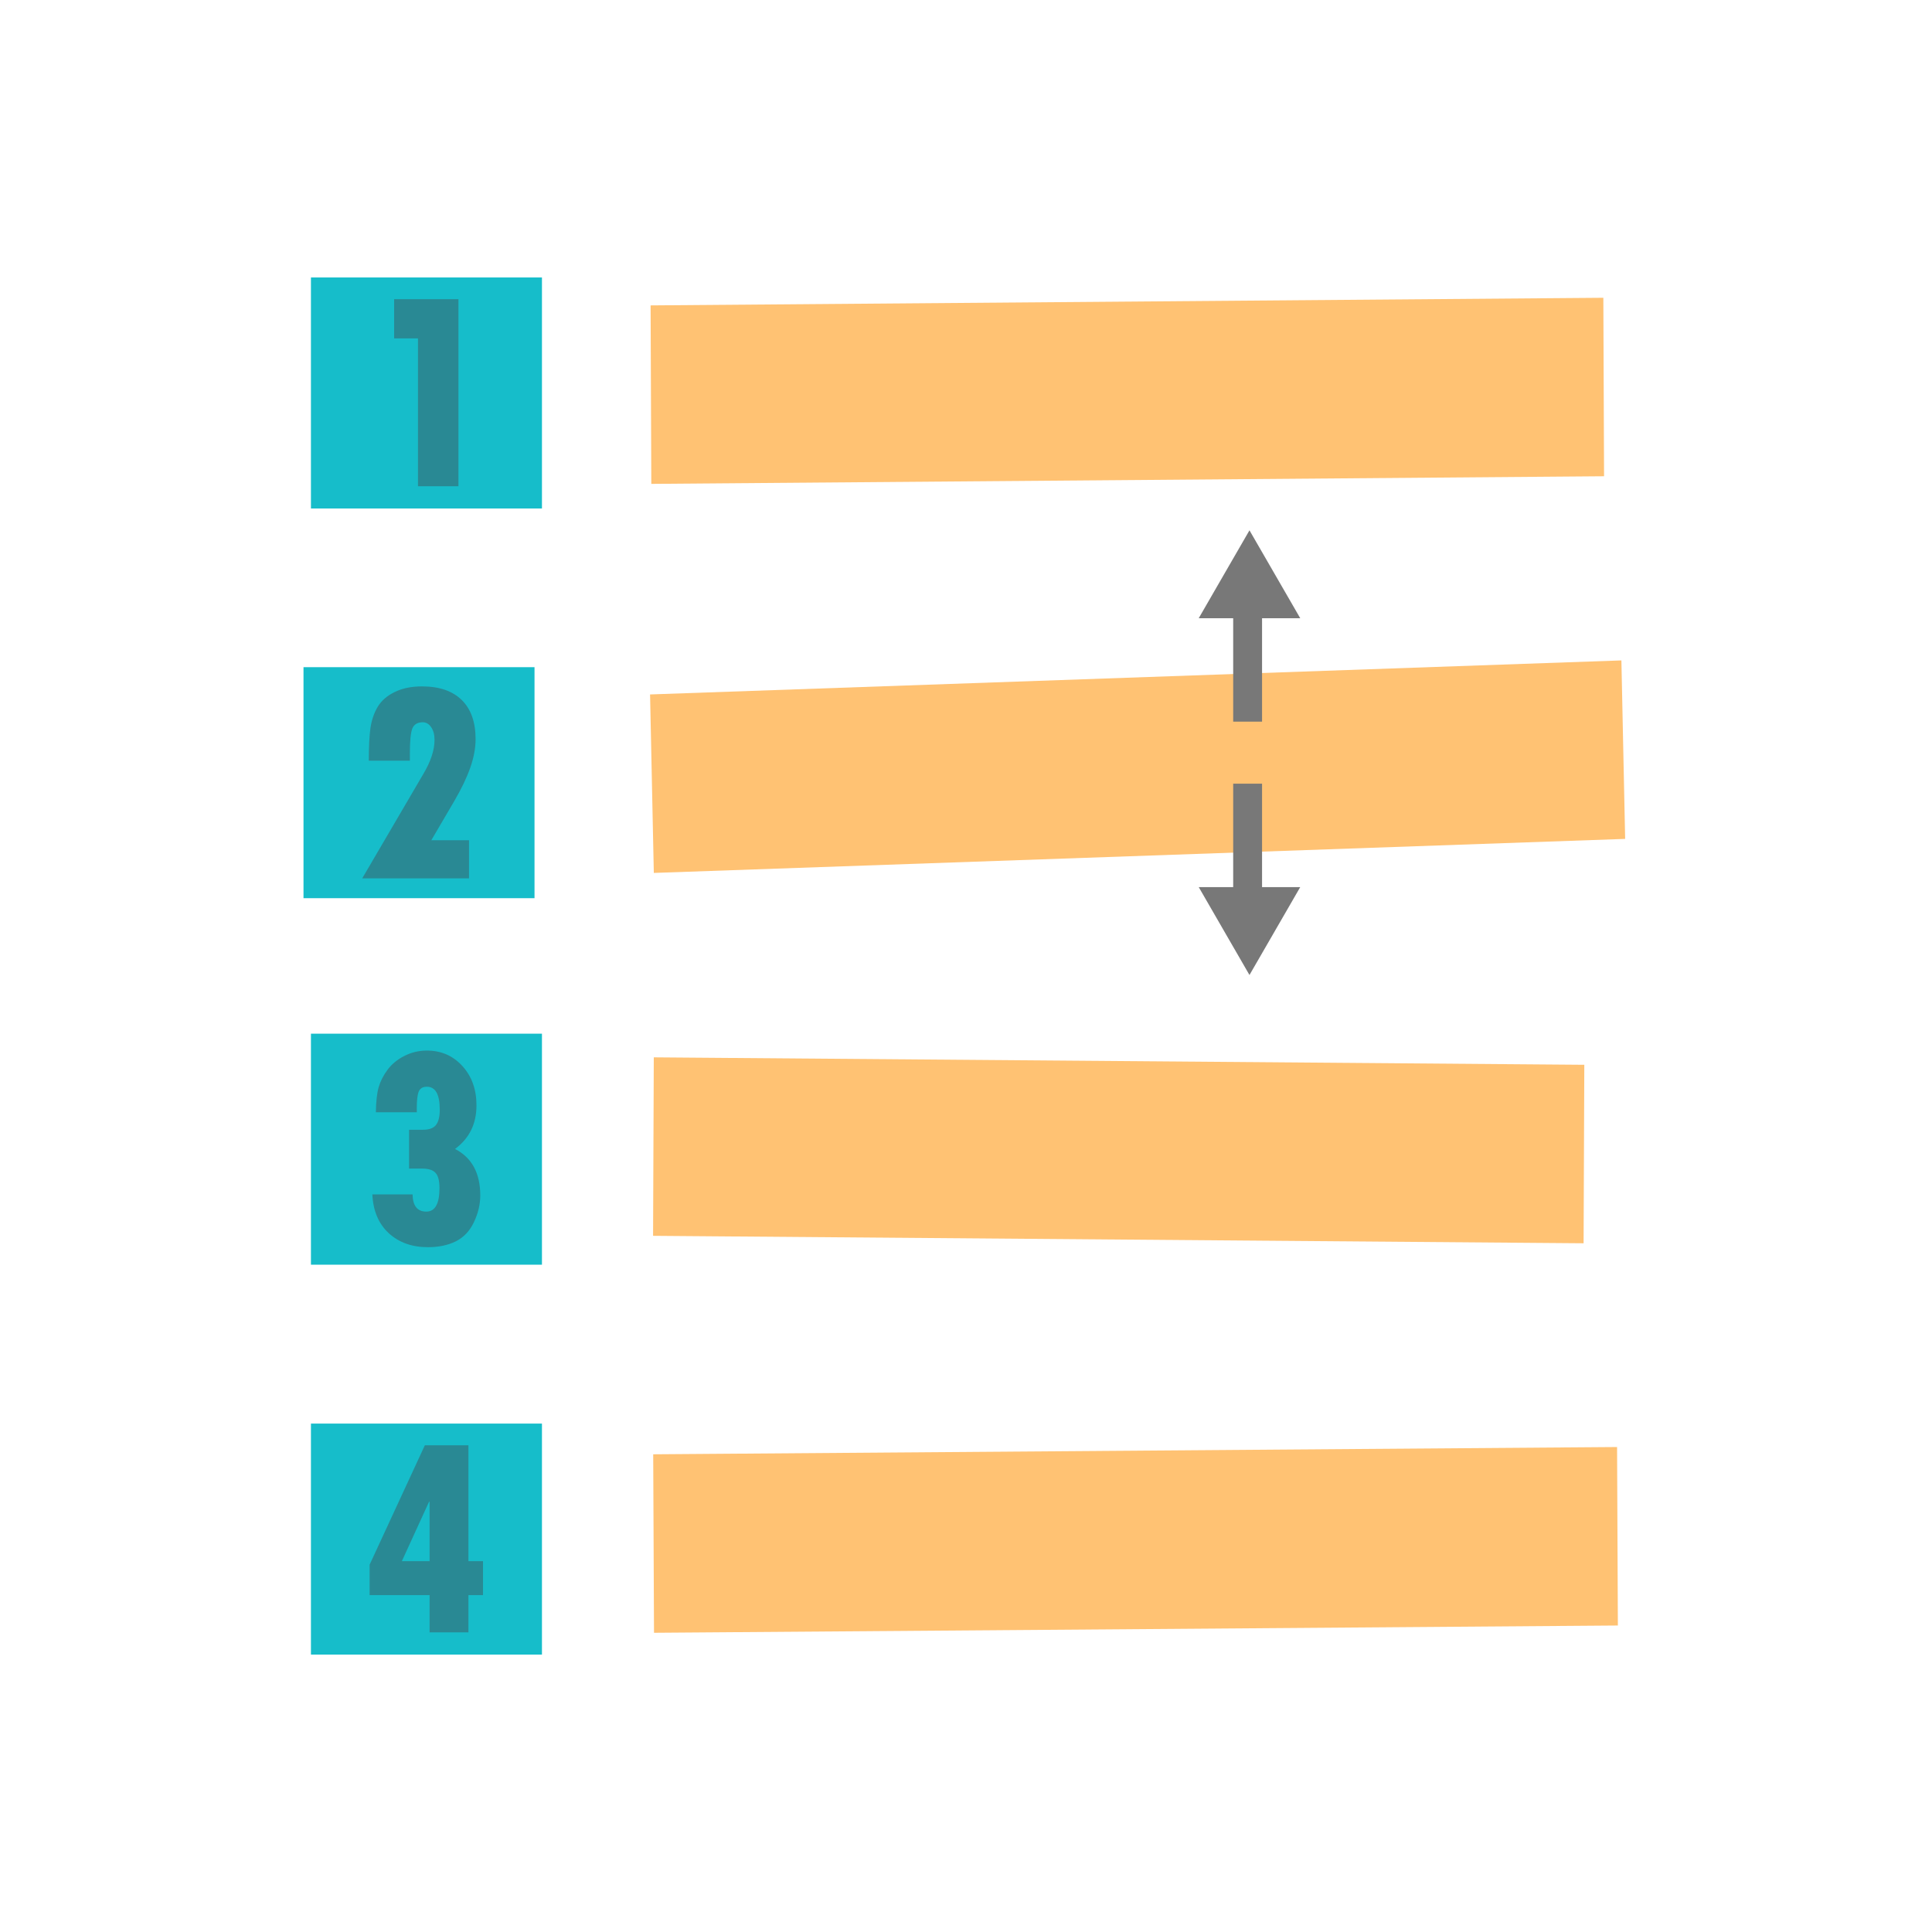 <svg width="218.796" height="218.796" viewBox="0 0 57.89 57.89" xml:space="preserve" xmlns="http://www.w3.org/2000/svg"><defs><path id="a" d="M244.957 596.933h71.347v79.67h-71.347z"/><path id="d" d="M244.957 596.933h71.347v79.67h-71.347z"/><path id="b" d="M244.957 596.933h71.347v79.67h-71.347z"/><path id="c" d="M244.957 596.933h71.347v79.67h-71.347z"/></defs><path style="fill:none;fill-opacity:1;stroke:none;stroke-width:1.55;stroke-linejoin:round;stroke-dasharray:none;stroke-opacity:1" d="M141.121 74.631h57.89v57.89h-57.89z" transform="translate(-141.12 -74.63)"/><path style="fill:#ffc273;fill-opacity:1;stroke-width:4.366;stroke-linejoin:round" transform="matrix(1 -.008 .004 1 -141.12 -74.63)" d="M160.274 85.063h28.548v5.348h-28.548z"/><path style="fill:#16bdca;fill-opacity:1;stroke:none;stroke-width:.455;stroke-linejoin:round;stroke-dasharray:none;stroke-opacity:1" d="M150.437 82.944h6.922v6.922h-6.922z" transform="translate(-141.12 -74.63)"/><g style="font-size:40px;line-height:1.25;white-space:pre;shape-inside:url(#a);display:inline;fill:#298994"><path d="M249.156 607.38h8.965v26.075h-5.644v-20.606h-3.32z" style="font-family:'Tw Cen MT Condensed Extra Bold';-inkscape-font-specification:'Tw Cen MT Condensed Extra Bold, '" aria-label="1" transform="translate(-41.759 -121.623) scale(.215)"/></g><path style="fill:#ffc273;fill-opacity:1;stroke-width:4.315;stroke-linejoin:round" transform="matrix(1 .008 -.004 1 -141.12 -74.63)" d="M161.13 105.023h27.882v5.348H161.13z"/><path style="fill:#16bdca;fill-opacity:1;stroke:none;stroke-width:.455;stroke-linejoin:round;stroke-dasharray:none;stroke-opacity:1" d="M150.437 105.603h6.922v6.922h-6.922z" transform="translate(-141.12 -74.63)"/><g style="font-size:40px;line-height:1.25;white-space:pre;shape-inside:url(#b);display:inline;fill:#298994"><path d="M253.629 615.33h-5.703q.039-2.246.39-3.496.371-1.25 1.25-2.442.899-1.191 2.344-1.914 1.445-.742 3.125-.742 3.008 0 4.961 2.168 1.953 2.148 1.953 5.469 0 3.867-2.988 6.074 3.516 1.816 3.516 6.484 0 1.856-.88 3.711-.859 1.836-2.519 2.676-1.66.82-3.887.82-3.34 0-5.468-1.953-2.13-1.972-2.285-5.41h5.605q.04 2.402 1.914 2.402 1.836 0 1.836-3.28 0-1.524-.547-2.11-.527-.606-1.894-.606h-1.797v-5.41h1.953q1.25 0 1.777-.644.547-.664.547-2.149 0-3.203-1.797-3.203-.84 0-1.133.664-.273.664-.273 2.344z" style="font-family:'Tw Cen MT Condensed Extra Bold';-inkscape-font-specification:'Tw Cen MT Condensed Extra Bold, '" aria-label="3" transform="translate(-42.042 -98.969) scale(.215)"/></g><g><path style="fill:#ffc273;fill-opacity:1;stroke-width:4.392;stroke-linejoin:round" transform="rotate(-.432 -9965.412 18673.07) skewX(-.175)" d="M160.115 119.39h28.882v5.348h-28.882z"/><path style="fill:#16bdca;fill-opacity:1;stroke:none;stroke-width:.455;stroke-linejoin:round;stroke-dasharray:none;stroke-opacity:1" d="M150.437 117.286h6.922v6.922h-6.922z" transform="translate(-141.12 -74.63)"/><g style="font-size:40px;line-height:1.25;white-space:pre;shape-inside:url(#c);display:inline;fill:#298994"><path d="M254.684 607.38h6.074v16.153h2.031v4.727h-2.031v5.195h-5.41v-5.195h-8.36v-4.239zm.586 7.872-3.79 8.281h3.868v-8.281z" style="font-family:'Tw Cen MT Condensed Extra Bold';-inkscape-font-specification:'Tw Cen MT Condensed Extra Bold, '" aria-label="4" transform="translate(-42.027 -87.281) scale(.215)"/></g></g><g><path style="fill:#16bdca;fill-opacity:1;stroke:none;stroke-width:.455;stroke-linejoin:round;stroke-dasharray:none;stroke-opacity:1" d="M150.214 94.621h6.922v6.922h-6.922z" transform="translate(-141.12 -74.63)"/><g style="font-size:40px;line-height:1.25;white-space:pre;shape-inside:url(#d);display:inline;fill:#298994"><path d="M253.121 617.049h-5.723q0-2.93.235-4.59.254-1.66 1.015-2.93.782-1.289 2.364-2.05 1.601-.782 3.789-.782 3.613 0 5.547 1.895 1.933 1.894 1.933 5.468 0 1.836-.742 3.965-.742 2.11-2.226 4.649l-3.204 5.468h5.254v5.313H246.48l8.516-14.55q1.563-2.618 1.563-4.767 0-1.074-.47-1.757-.468-.684-1.171-.684-1.113 0-1.465.898-.332.88-.332 3.497z" style="font-family:'Tw Cen MT Condensed Extra Bold';-inkscape-font-specification:'Tw Cen MT Condensed Extra Bold, '" aria-label="2" transform="translate(-42.14 -109.873) scale(.215)"/></g><g><path style="fill:#ffc273;fill-opacity:1;stroke-width:4.41;stroke-linejoin:round" transform="matrix(.999 -.035 .021 1 -140.502 -75.634)" d="M157.997 101.972h29.134v5.348h-29.134z"/><path style="fill:#787878;fill-opacity:1;stroke:none;stroke-width:.214;stroke-linejoin:round;stroke-dasharray:none;stroke-opacity:1" d="M168.644 148.619h.865v3.854h-.865z" transform="translate(-131.693 -130.85)"/><path style="fill:#787878;fill-opacity:1;stroke:none;stroke-width:.455;stroke-linejoin:round;stroke-dasharray:none;stroke-opacity:1" d="m112.845 140.308 1.624-2.814 1.625-2.814 1.625 2.814 1.625 2.814h-3.25z" transform="matrix(.468 0 0 .468 -16.893 -47.14)"/><g><path style="fill:#787878;fill-opacity:1;stroke:none;stroke-width:.214;stroke-linejoin:round;stroke-dasharray:none;stroke-opacity:1" d="M168.644 148.619h.865v3.854h-.865z" transform="matrix(1 0 0 -1 -131.693 175.955)"/><path style="fill:#787878;fill-opacity:1;stroke:none;stroke-width:.455;stroke-linejoin:round;stroke-dasharray:none;stroke-opacity:1" d="m112.845 140.308 1.624-2.814 1.625-2.814 1.625 2.814 1.625 2.814h-3.25z" transform="matrix(.468 0 0 -.468 -16.893 92.245)"/></g></g></g></svg>